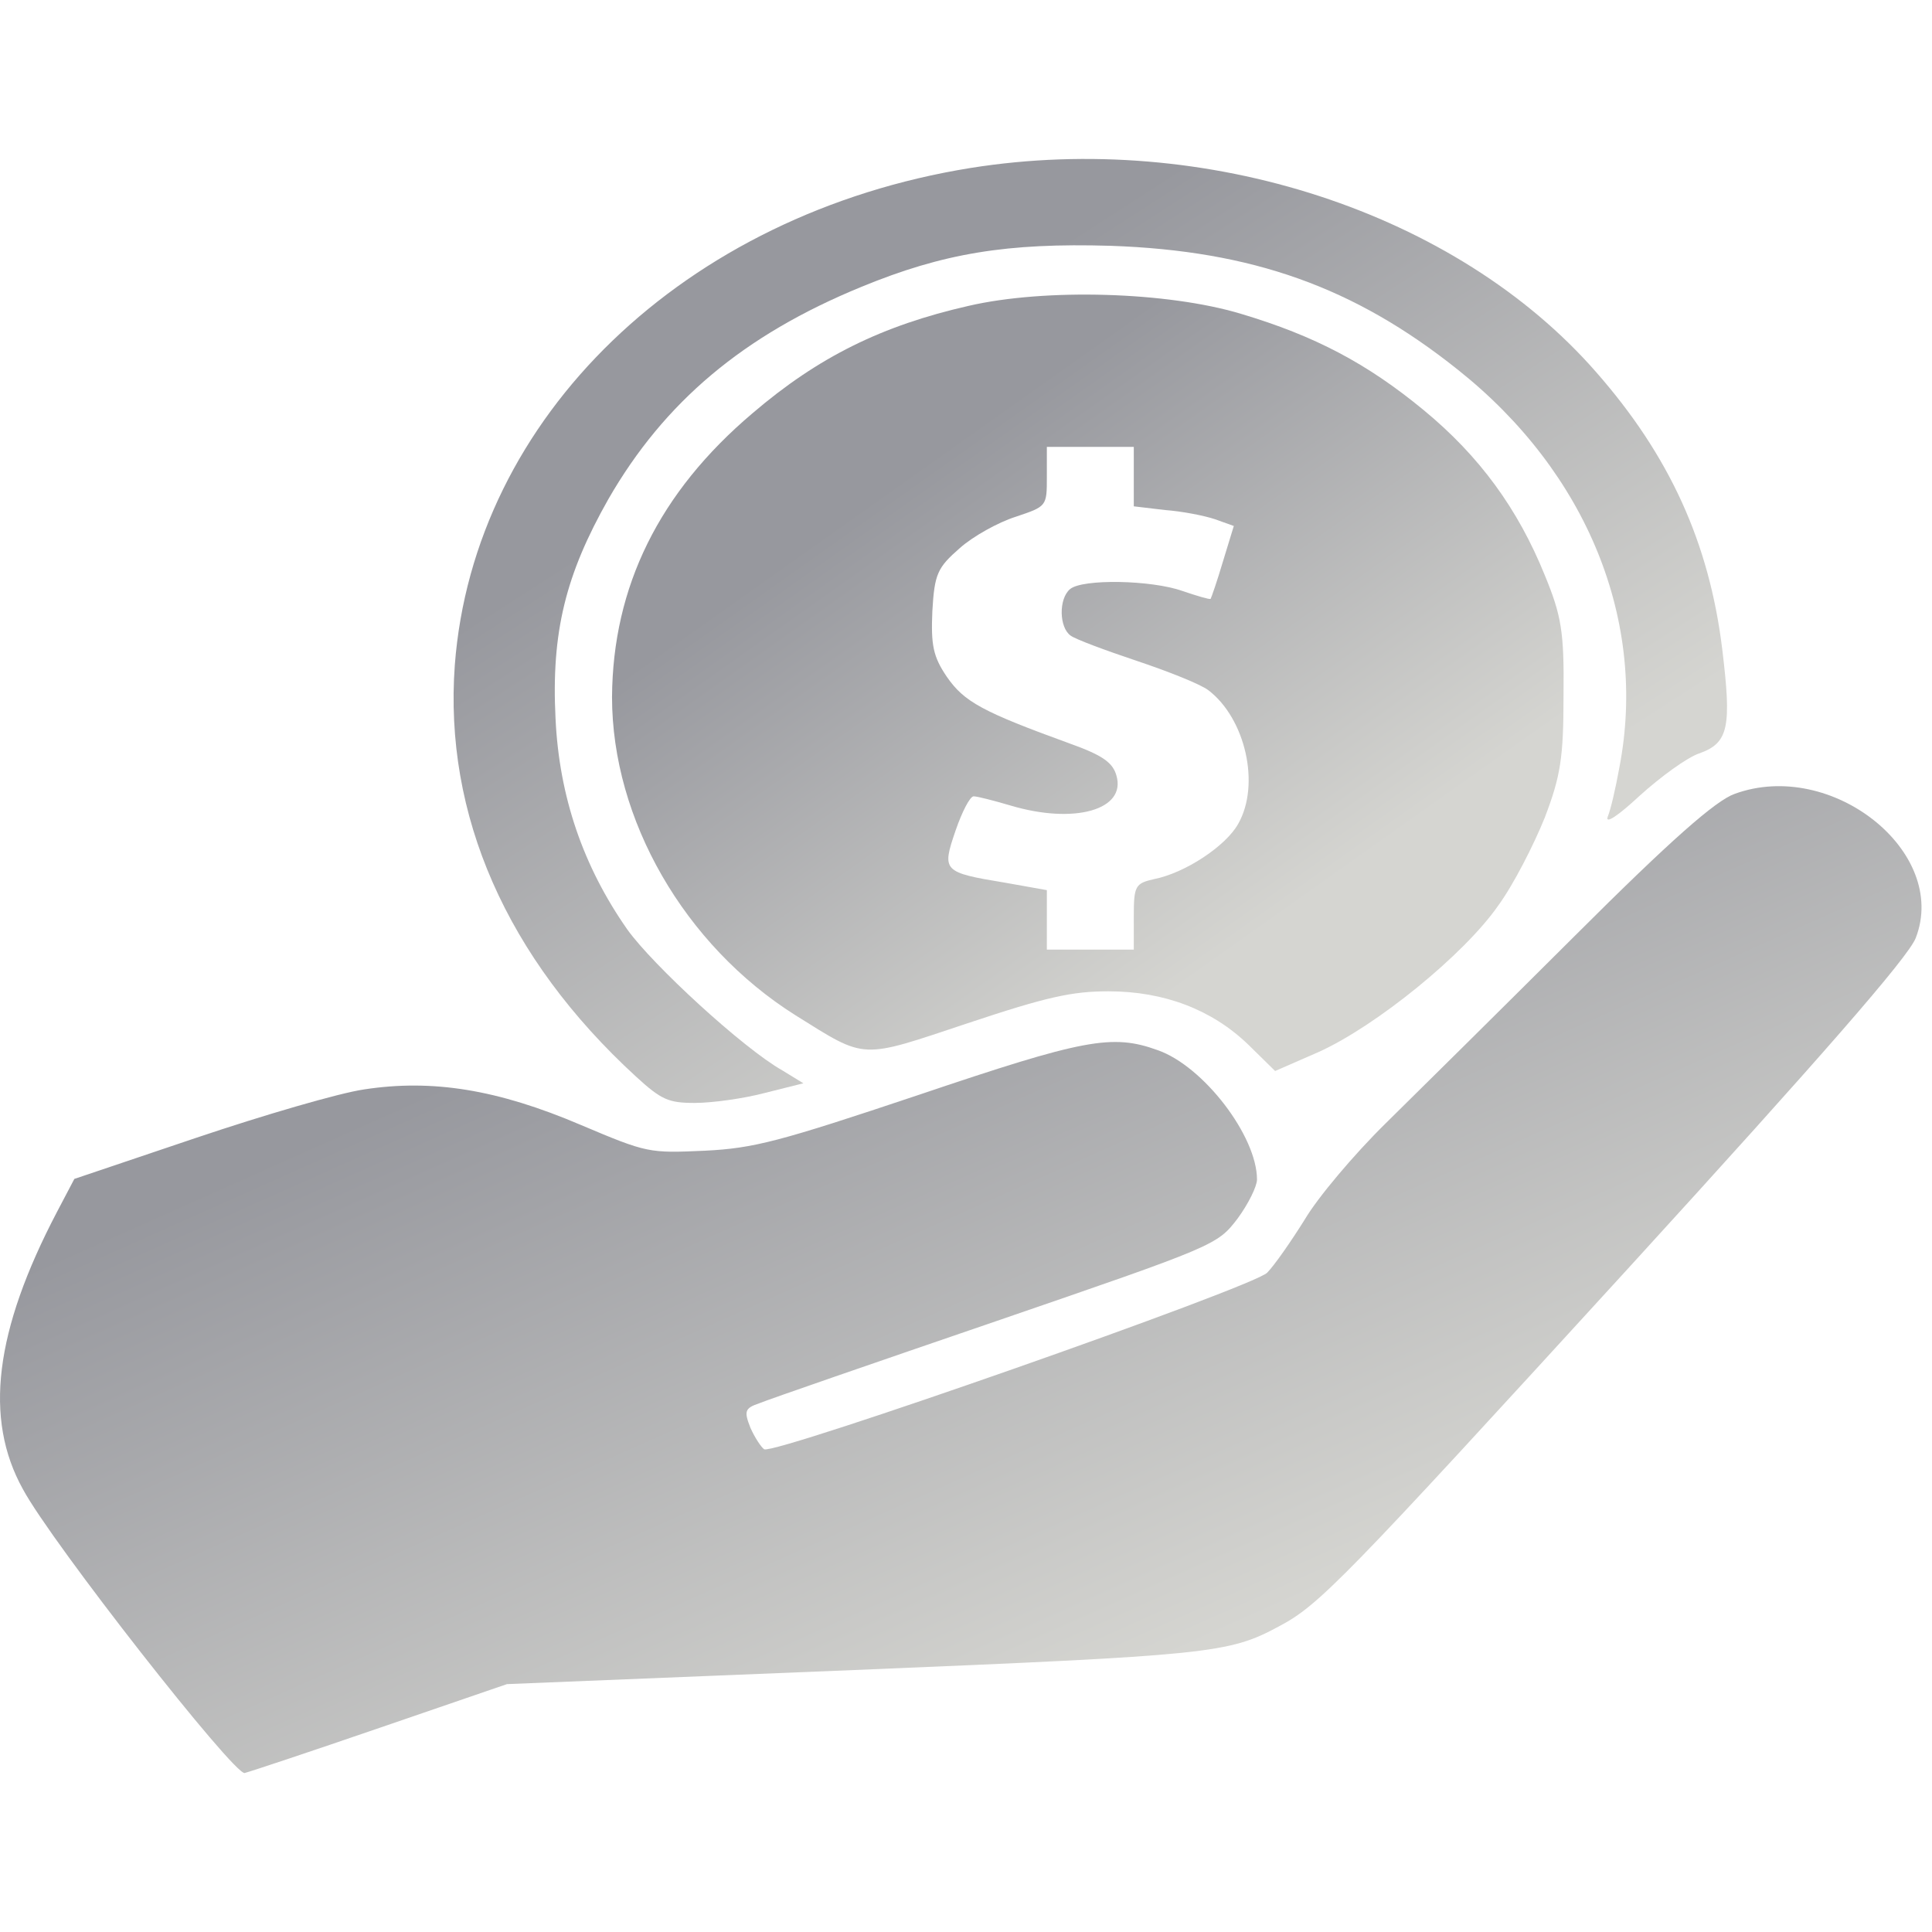 <svg width="60" height="60" viewBox="0 0 79 66" fill="none" xmlns="http://www.w3.org/2000/svg">
<path d="M39.695 0.367C27.99 2.248 19.367 10.546 18.597 20.699C18.152 26.816 20.701 32.657 26.005 37.521C27.042 38.473 27.338 38.599 28.405 38.599C29.116 38.599 30.39 38.423 31.25 38.197L32.85 37.796L31.991 37.27C30.39 36.367 26.686 32.958 25.649 31.504C23.842 28.922 22.864 26.064 22.716 22.88C22.538 19.345 23.131 16.989 24.879 13.905C27.16 9.944 30.39 7.211 35.22 5.231C38.569 3.852 41.176 3.426 45.414 3.551C51.192 3.752 55.37 5.231 59.608 8.615C64.912 12.827 67.371 18.919 66.216 24.886C66.067 25.713 65.86 26.615 65.742 26.891C65.623 27.217 66.156 26.866 67.045 26.039C67.905 25.262 68.971 24.484 69.475 24.309C70.69 23.883 70.809 23.231 70.423 20.047C69.89 15.685 68.26 12.125 65.267 8.716C59.548 2.172 49.296 -1.162 39.695 0.367Z" fill="url(#paint0_linear_1_113)"/>
<path d="M39.605 6.007C36.079 6.809 33.471 8.088 30.775 10.394C26.952 13.628 25.056 17.489 25.026 22.001C25.026 27.015 27.989 32.154 32.523 35.012C35.457 36.842 35.131 36.817 39.576 35.338C42.806 34.26 43.843 34.035 45.324 34.035C47.606 34.035 49.562 34.787 51.043 36.216L52.14 37.294L53.918 36.517C56.258 35.464 59.874 32.531 61.266 30.525C61.889 29.672 62.718 28.043 63.163 26.94C63.815 25.235 63.933 24.483 63.933 21.926C63.963 19.319 63.844 18.667 63.163 17.012C62.066 14.305 60.496 12.149 58.214 10.269C55.903 8.363 53.769 7.235 50.747 6.333C47.754 5.43 42.746 5.28 39.605 6.007ZM46.361 13.001V14.204L47.636 14.355C48.317 14.405 49.236 14.581 49.68 14.731L50.451 15.007L50.006 16.461C49.769 17.263 49.532 17.94 49.502 17.99C49.443 18.015 48.939 17.865 48.347 17.664C47.072 17.213 44.258 17.163 43.754 17.589C43.28 17.99 43.309 19.168 43.783 19.494C43.991 19.645 45.206 20.096 46.48 20.522C47.754 20.948 49.087 21.475 49.413 21.725C50.925 22.879 51.547 25.586 50.628 27.191C50.125 28.093 48.465 29.196 47.191 29.447C46.421 29.622 46.361 29.723 46.361 30.976V32.33H44.583H42.806V31.102V29.898L41.117 29.597C38.538 29.171 38.509 29.121 39.072 27.466C39.339 26.689 39.664 26.062 39.813 26.062C39.961 26.062 40.642 26.238 41.324 26.439C43.931 27.216 46.065 26.614 45.65 25.21C45.502 24.684 45.087 24.383 43.754 23.907C40.168 22.603 39.428 22.202 38.716 21.174C38.153 20.347 38.064 19.87 38.124 18.491C38.212 16.962 38.331 16.712 39.25 15.909C39.783 15.433 40.82 14.856 41.531 14.631C42.806 14.204 42.806 14.204 42.806 13.001V11.773H44.583H46.361V13.001Z" fill="url(#paint1_linear_1_113)"/>
<path d="M70.927 25.963C70.156 26.238 68.349 27.818 64.408 31.754C61.415 34.737 57.918 38.197 56.644 39.45C55.37 40.704 53.888 42.459 53.355 43.361C52.792 44.264 52.11 45.241 51.814 45.542C51.221 46.144 31.694 52.988 31.249 52.762C31.131 52.687 30.864 52.286 30.686 51.885C30.42 51.208 30.449 51.083 31.042 50.882C31.398 50.732 35.754 49.227 40.732 47.523C49.71 44.439 49.77 44.414 50.599 43.336C51.044 42.734 51.399 42.007 51.399 41.732C51.399 39.952 49.206 37.094 47.34 36.442C45.473 35.765 44.317 35.991 37.561 38.272C31.872 40.177 30.834 40.453 28.82 40.553C26.538 40.654 26.479 40.654 23.752 39.5C20.345 38.046 17.678 37.62 14.892 38.046C13.855 38.197 10.774 39.099 8.018 40.027L3.04 41.706L2.328 43.06C-0.22 47.924 -0.664 51.509 0.936 54.392C2.121 56.598 9.559 66.074 10.003 65.999C10.211 65.949 12.7 65.122 15.544 64.144L20.73 62.364L34.953 61.787C49.473 61.186 50.244 61.111 52.288 60.007C53.948 59.13 54.866 58.177 66.689 45.241C74.423 36.768 78.039 32.631 78.335 31.854C79.698 28.344 74.897 24.509 70.927 25.963Z" fill="url(#paint2_linear_1_113)"/>
<defs>
<linearGradient id="paint0_linear_1_113" x1="58.717" y1="28.657" x2="42.695" y2="3.787" gradientUnits="userSpaceOnUse">
<stop stop-color="#D5D5D1"/>
<stop offset="1" stop-color="#97989E"/>
</linearGradient>
<linearGradient id="paint1_linear_1_113" x1="55.043" y1="29.116" x2="41.385" y2="9.856" gradientUnits="userSpaceOnUse">
<stop stop-color="#D5D5D1"/>
<stop offset="1" stop-color="#97989E"/>
</linearGradient>
<linearGradient id="paint2_linear_1_113" x1="60.612" y1="55.605" x2="46.919" y2="24.927" gradientUnits="userSpaceOnUse">
<stop stop-color="#D5D5D1"/>
<stop offset="1" stop-color="#97989E"/>
</linearGradient>
</defs>
</svg>
